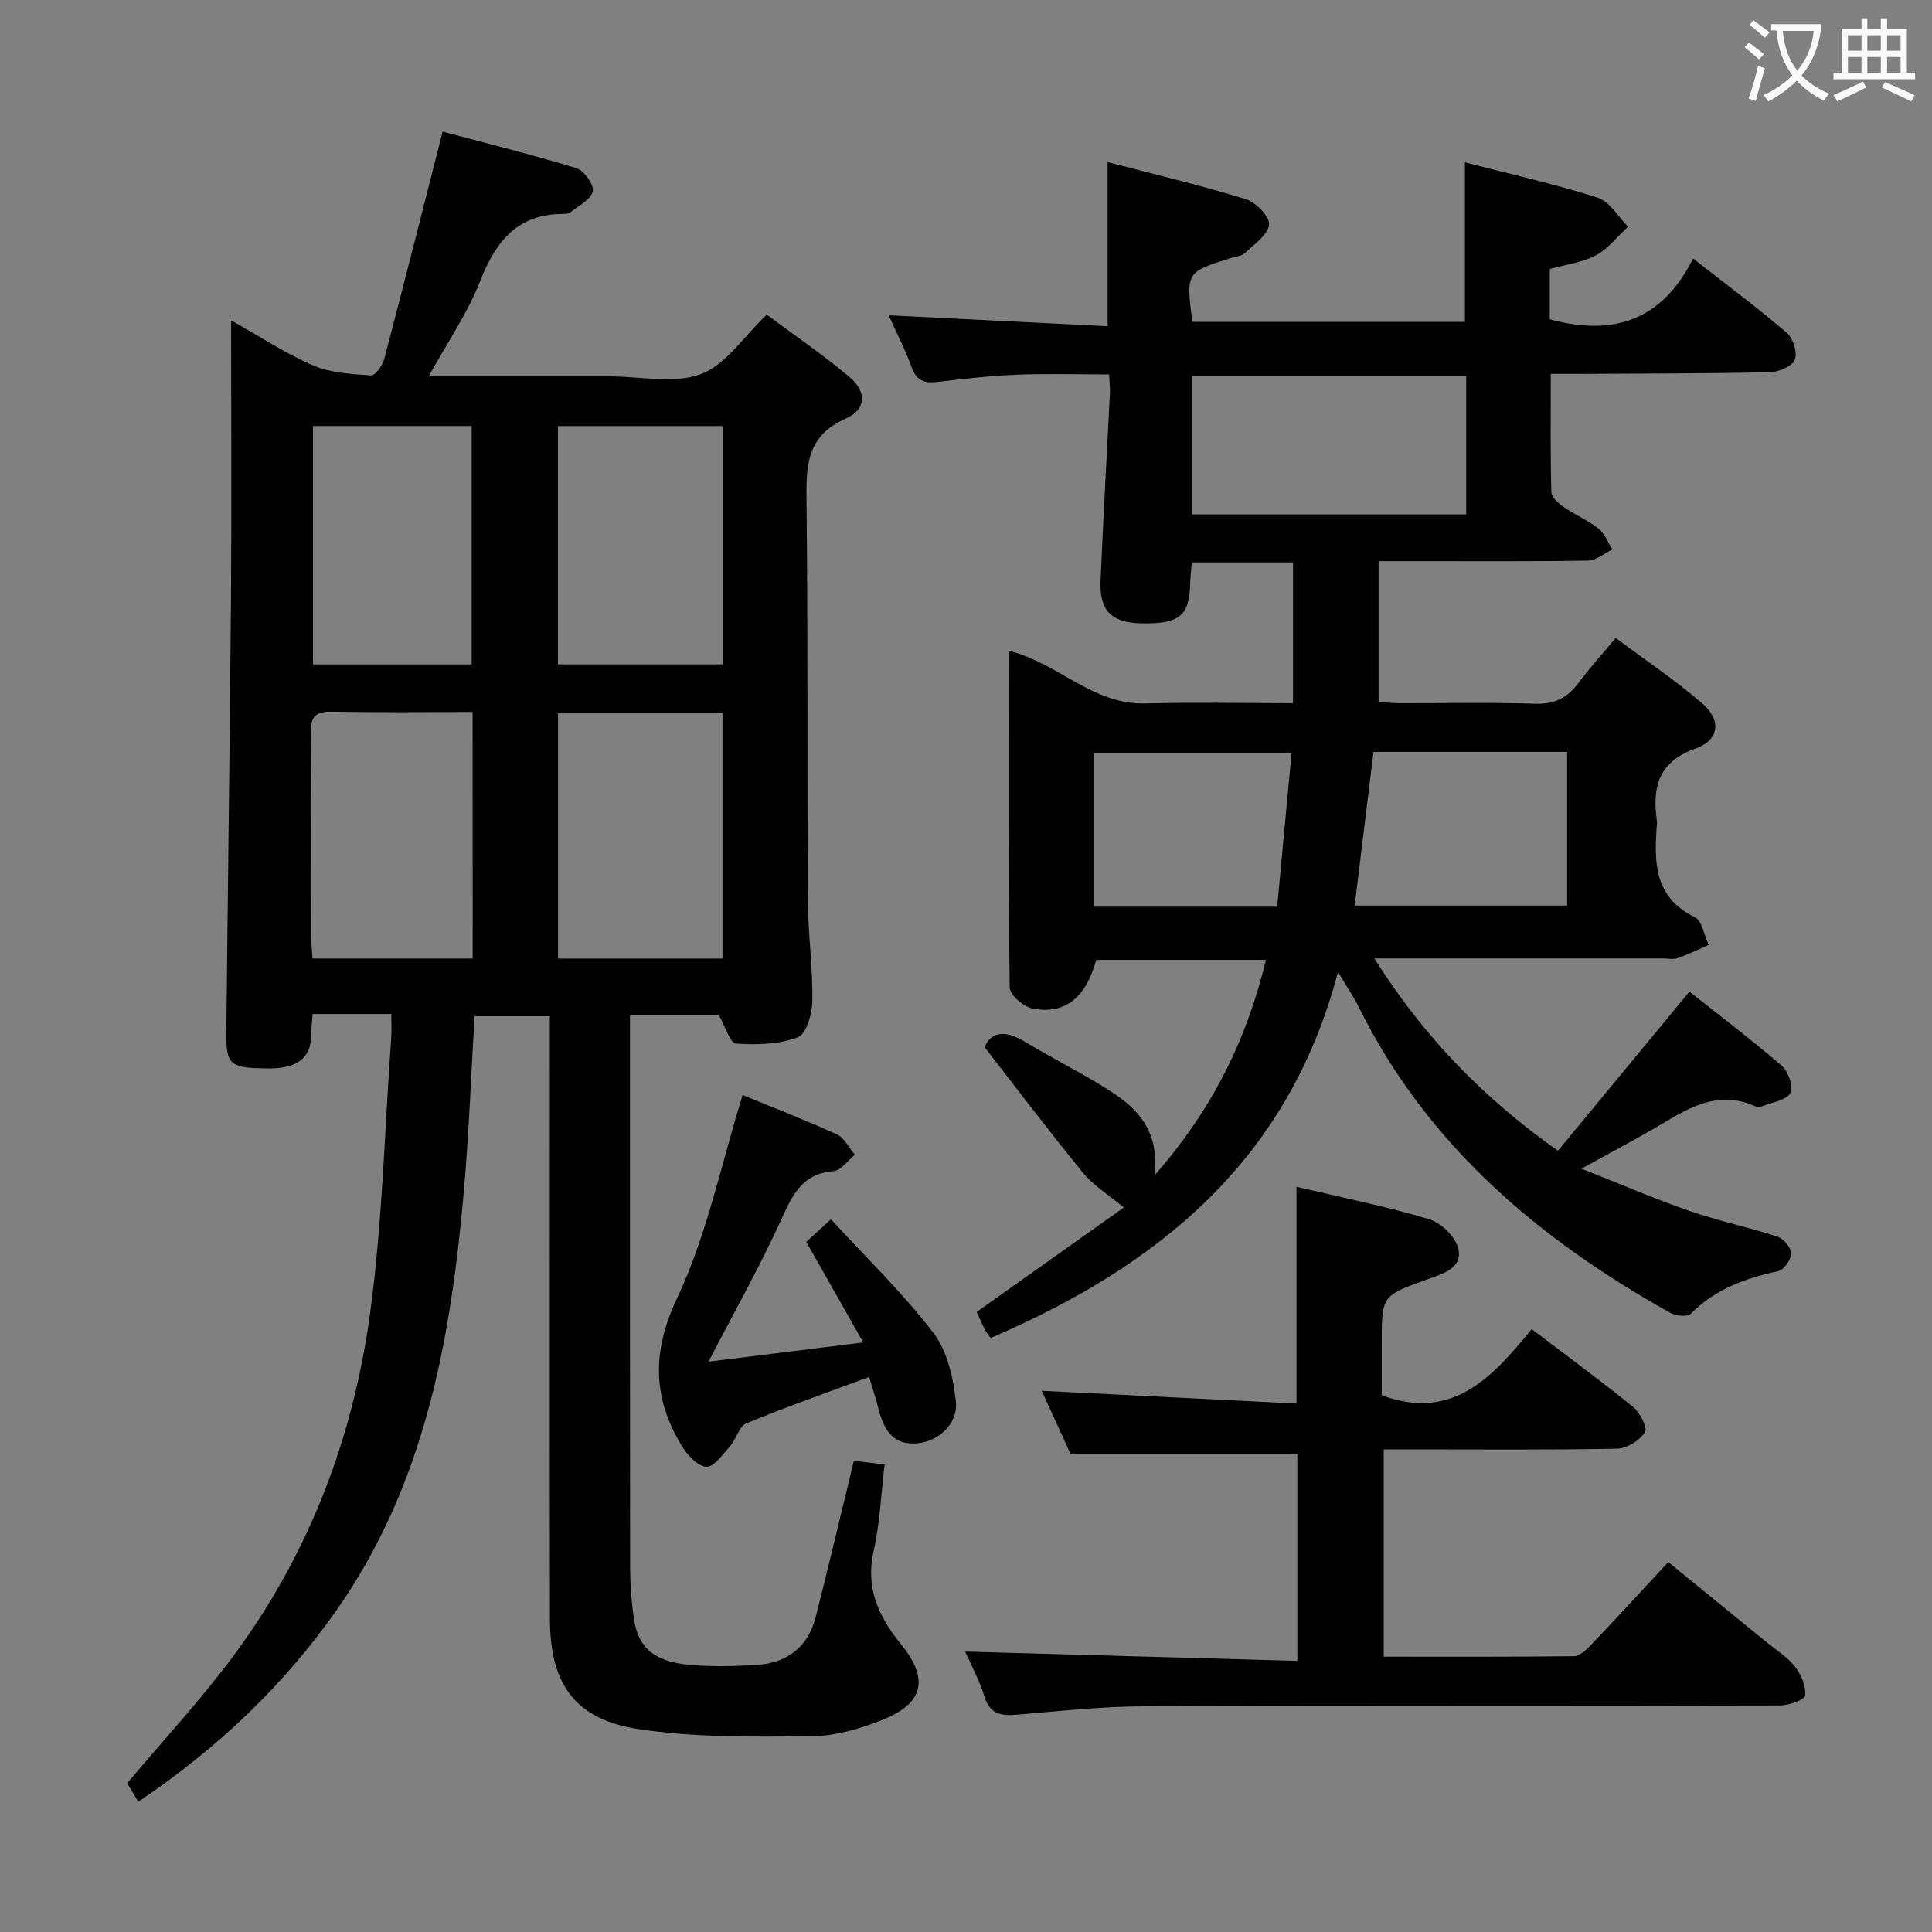 <svg enable-background="new 0 0 400 400" viewBox="0 0 400 400" xmlns="http://www.w3.org/2000/svg"><rect x="0" y="0" width="400" height="400" fill="#808080" stroke="none"/><g fill="#010000"><path d="m28.64 373.03c-1.04-1.73-1.81-3-2.31-3.83 7.53-8.96 15.35-17.37 22.13-26.54 15.62-21.14 24.75-45.22 28.21-71.08 2.51-18.73 2.97-37.74 4.32-56.63.12-1.63.02-3.27.02-5.02-5.63 0-10.86 0-16.28 0-.13 1.81-.31 3.11-.31 4.42.01 4.37-2.56 6.24-6.48 6.73-1.48.19-3 .12-4.49.08-5.66-.17-6.65-1.12-6.59-6.87.3-29.97.72-59.94.96-89.92.15-18.98.03-37.97.03-58.03 6.1 3.42 11.34 6.91 17.03 9.34 3.63 1.55 7.92 1.76 11.94 2.05.85.06 2.38-2.05 2.73-3.39 4.01-15.22 7.86-30.48 12.09-47.09 8.5 2.27 18.17 4.66 27.68 7.56 1.59.48 3.73 3.49 3.41 4.79-.43 1.75-2.98 3-4.67 4.39-.34.28-.96.3-1.45.3-9.49.01-13.97 5.65-17.2 13.9-2.62 6.69-6.81 12.76-10.66 19.74h33.54 4c6.33 0 13.25 1.59 18.82-.47 5.12-1.89 8.8-7.71 13.64-12.31 5.36 3.99 11.38 8.11 16.96 12.76 3.8 3.16 3.77 6.81-.66 8.78-8.11 3.61-8.15 9.78-8.07 17.09.31 27.49.11 54.99.27 82.48.04 6.98 1.03 13.95.94 20.92-.03 2.65-1.24 6.91-3 7.58-3.92 1.48-8.55 1.6-12.83 1.3-1.2-.08-2.18-3.51-3.52-5.86-5.43 0-11.56 0-18.41 0v5.4c0 36.33-.02 72.65.03 108.98.01 3.48.27 6.99.76 10.43.86 6.07 4.15 8.99 11.44 9.67 4.62.43 9.33.31 13.98.03 6.3-.39 10.65-3.69 12.24-9.92 2.7-10.59 5.2-21.23 7.9-32.35 1.84.22 3.87.47 6.36.77-.73 6.13-.96 12.12-2.26 17.87-1.75 7.7 1.06 13.69 5.63 19.3 5.81 7.14 4.87 12.2-3.75 15.68-4.69 1.89-9.9 3.38-14.9 3.42-11.92.11-24 .28-35.72-1.5-13.13-1.99-18.26-9.38-18.28-22.73-.06-39.49-.02-78.98-.02-118.48 0-1.98 0-3.97 0-6.37-5.29 0-10.31 0-15.59 0-.72 12.11-1.16 24.21-2.22 36.25-2.7 30.87-8.15 60.95-26.59 87.06-11 15.57-24.58 28.36-40.8 39.32zm86.89-225.37v50.8h34.06c0-17.1 0-33.82 0-50.8-11.43 0-22.52 0-34.06 0zm-17.68-.25c-10.01 0-19.63.11-29.23-.06-3.28-.06-4.3 1.01-4.26 4.27.15 13.97.05 27.94.07 41.9 0 1.62.17 3.23.26 4.93h33.17c-.01-16.96-.01-33.57-.01-51.04zm17.66-59.2v49.34h34.13c0-16.63 0-32.88 0-49.34-11.42 0-22.55 0-34.13 0zm-17.86 49.35c0-16.6 0-32.94 0-49.36-11.11 0-21.87 0-32.85 0v49.36z"/><path d="m322.55 238.26c9.01-10.9 17.76-21.5 27.23-32.96 6.14 4.87 12.84 9.94 19.19 15.42 1.33 1.15 2.42 4.53 1.71 5.61-1.02 1.53-3.8 1.91-5.86 2.71-.43.17-1.06.17-1.48-.02-8.23-3.68-14.55.96-21.1 4.75-4.45 2.58-9 4.98-14.83 8.19 8.15 3.22 15.22 6.27 22.48 8.79 5.94 2.06 12.16 3.33 18.14 5.29 1.25.41 2.8 2.29 2.81 3.49 0 1.26-1.51 3.4-2.68 3.65-6.81 1.45-13.06 3.73-18.12 8.83-.68.69-3.08.44-4.22-.2-27.26-15.24-50.36-34.74-64.52-63.35-1.02-2.06-2.34-3.97-4.29-7.24-10.25 39.16-37.36 60.96-71.91 75.8-.46-.66-.9-1.15-1.18-1.72-.66-1.3-1.24-2.64-1.72-3.67 10.48-7.44 20.72-14.7 30.48-21.63-3.28-2.73-6.3-4.56-8.41-7.13-6.81-8.31-13.28-16.89-20.41-26.06 1.29-3.14 4.15-3.66 8.26-1.17 5.96 3.61 12.26 6.68 18.1 10.48 5.57 3.63 9.91 8.38 8.78 17.27 11.97-13.61 19.07-28.05 23.11-44.66-12.07 0-23.63 0-35.15 0-2.13 7.79-6.41 11.34-13.15 10.09-1.86-.35-4.74-2.83-4.76-4.36-.31-23.14-.21-46.28-.21-69.74 10.14 2.49 17.39 11.21 28.22 10.92 10.12-.27 20.25-.06 30.64-.06 0-10.05 0-19.46 0-29.14-6.99 0-13.75 0-20.94 0-.12 1.49-.32 2.94-.35 4.39-.16 6.65-2.22 8.37-9.95 8.23-6.32-.11-8.87-2.57-8.6-8.85.55-12.95 1.3-25.9 1.94-38.85.05-.99-.08-1.98-.17-3.84-6.44 0-12.84-.2-19.23.06-5.47.22-10.93.86-16.37 1.5-2.68.32-4.31-.32-5.3-3.06-1.29-3.57-3.05-6.97-4.74-10.74 15.26.76 30.2 1.5 45.33 2.26 0-11.66 0-22.37 0-33.98 9.61 2.51 19.21 4.78 28.63 7.68 2.07.64 5.02 3.71 4.8 5.27-.3 2.18-3.12 4.08-5.05 5.91-.65.62-1.84.69-2.79.99-9.37 2.91-9.37 2.91-8.05 13.24h56.44c0-10.75 0-21.6 0-33.03 9.29 2.4 18.51 4.45 27.47 7.3 2.49.79 4.22 3.95 6.3 6.02-2.21 2.03-4.13 4.58-6.69 5.94-2.85 1.5-6.27 1.91-9.52 2.81v10.41c13.16 3.6 23.31.23 29.67-12.58 7.05 5.52 13.42 10.25 19.43 15.41 1.3 1.12 2.23 4.14 1.63 5.57-.58 1.37-3.35 2.52-5.18 2.56-13.16.29-26.32.27-39.48.35-1.79.01-3.58 0-5.86 0 0 8.56-.1 16.52.12 24.47.03 1.07 1.46 2.34 2.54 3.08 2.31 1.61 4.99 2.72 7.19 4.45 1.3 1.03 1.96 2.87 2.91 4.35-1.68.8-3.35 2.27-5.05 2.3-11.49.21-23 .11-34.49.12-2.66 0-5.31 0-8.87 0v29.1c.81.06 2.36.29 3.91.3 9.5.03 19-.19 28.49.12 3.93.13 6.6-1.13 8.87-4.16 2.28-3.05 4.84-5.89 7.82-9.46 6.08 4.54 12.25 8.68 17.86 13.49 4.05 3.47 3.68 7.62-1.31 9.4-7.88 2.81-8.98 8.14-8.01 15.1.02.16.01.33 0 .5-.59 7.73-.75 15.12 7.84 19.33 1.53.75 1.94 3.78 2.87 5.75-2.15.93-4.26 1.96-6.47 2.73-.89.31-1.98.05-2.98.05-17.83 0-35.66 0-53.49 0-1.79 0-3.58 0-6.28 0 10.05 15.92 22.14 28.57 38.01 39.83zm-18.99-160.42c-19.11 0-37.93 0-56.76 0v28.66h56.76c0-9.57 0-18.83 0-28.66zm-19.19 77.83c-1.32 10.77-2.6 21.24-3.9 31.82h43.99c0-10.82 0-21.2 0-31.82-13.42 0-26.5 0-40.09 0zm-19.94 32.05c.99-10.6 1.97-21.1 2.98-31.89-14.16 0-27.55 0-40.89 0v31.89z"/><path d="m199.83 341.94c23.05.65 45.73 1.28 68.77 1.93 0-15.13 0-29.05 0-42.86-15.27 0-30.61 0-46.96 0-1.68-3.67-3.85-8.43-5.96-13.06 17.72.89 35.16 1.76 52.74 2.64 0-15.49 0-29.87 0-44.88 9.18 2.17 18.41 4.02 27.4 6.69 2.5.74 5.5 3.63 6.09 6.06 1 4.12-3.27 5.29-6.3 6.38-9.51 3.43-9.54 3.34-9.54 13.26v10.77c14.68 5.48 22.99-3.81 31.05-13.69 7.41 5.63 14.37 10.73 21.06 16.18 1.41 1.15 2.98 4.37 2.41 5.19-1.18 1.69-3.74 3.34-5.77 3.38-14.16.28-28.32.15-42.48.15-1.82 0-3.64 0-5.86 0v42.92c13.15 0 26.26.06 39.37-.1 1.2-.02 2.58-1.31 3.54-2.32 5.27-5.54 10.44-11.17 16.01-17.17 6.84 5.58 13.5 11 20.15 16.43 2.06 1.68 4.43 3.14 6.05 5.18 1.29 1.63 2.32 4.06 2.14 6.01-.08.87-3.4 2.07-5.25 2.07-43.82.12-87.64 0-131.45.17-8.79.03-17.58.98-26.36 1.73-3.33.29-5.71.01-6.86-3.77-1.01-3.3-2.71-6.37-3.99-9.29z"/><path d="m146.69 281.92c10.55-1.31 20.78-2.58 32.04-3.98-4.16-7.34-7.83-13.81-11.8-20.82 1.25-1.15 2.77-2.55 5.1-4.68 7.28 7.92 14.85 15.21 21.18 23.46 2.9 3.77 4.15 9.33 4.69 14.24.52 4.66-3.69 8.33-7.98 8.68-4.43.36-6.77-1.85-8.14-7.51-.46-1.89-1.11-3.73-1.85-6.22-8.8 3.27-17.2 6.22-25.43 9.61-1.47.6-2.02 3.19-3.27 4.61-1.51 1.71-3.38 4.44-4.99 4.37-1.81-.08-3.99-2.5-5.15-4.43-5.99-9.98-6.14-19.4-.85-30.6 6.14-13.01 9.05-27.56 13.51-41.93 5.76 2.36 12.71 5.04 19.47 8.12 1.57.71 2.53 2.78 3.77 4.23-1.46 1.18-2.85 3.26-4.4 3.39-6.34.52-8.42 4.68-10.73 9.8-4.5 9.91-9.88 19.44-15.17 29.66z"/></g><path d="m362.1 8.8c1.1.8 2.1 1.6 3.1 2.4l-1 1.1c-1.3-1.1-2.3-2-3-2.5zm1.9 4.8c.5.2.9.4 1.4.5-.6 2.3-1.3 4.5-1.9 6.8l-1.5-.5c.8-2.1 1.4-4.3 2-6.8zm-1-9.4c1.3.9 2.4 1.8 3.4 2.5l-1 1.1c-1.4-1.2-2.4-2.1-3.2-2.6zm3.7 2.2v-1.4h10.3v1.2c-.5 3.6-1.8 6.8-4 9.4 1.5 1.6 3.4 2.8 5.7 3.8-.3.4-.7.8-1.1 1.4-2.3-1.1-4.1-2.5-5.6-4.1-1.6 1.6-3.6 3.1-5.9 4.3-.3-.5-.7-.9-1-1.3 2.4-1.1 4.4-2.5 6-4.1-1.9-2.5-3-5.6-3.3-9.3h-1.1zm8.8 0h-6.4c.3 3.3 1.3 6 3 8.2 2-2.3 3.1-5.1 3.4-8.2z" fill="#fbfafa"/><path d="m385.3 3.8h1.3v2.2h2.8v-2.2h1.3v2.2h4.1v9.1h1.7v1.3h-16.9v-1.3h1.7v-9.1h4.1v-2.2zm.4 13.1.7 1.2c-1.8.9-3.8 1.9-6 2.9-.2-.4-.5-.8-.8-1.3 2.3-1 4.3-1.9 6.1-2.8zm-3.1-6.4h2.8v-3.2h-2.8zm0 4.6h2.8v-3.3h-2.8zm4-4.6h2.8v-3.2h-2.8zm0 4.6h2.8v-3.3h-2.8zm3.7 1.9c2.1.9 4.1 1.8 6.1 2.7l-.7 1.3c-2.2-1.1-4.2-2-6.1-2.9zm3.2-9.7h-2.8v3.2h2.8zm-2.8 7.8h2.8v-3.3h-2.8z" fill="#fbfafa"/></svg>